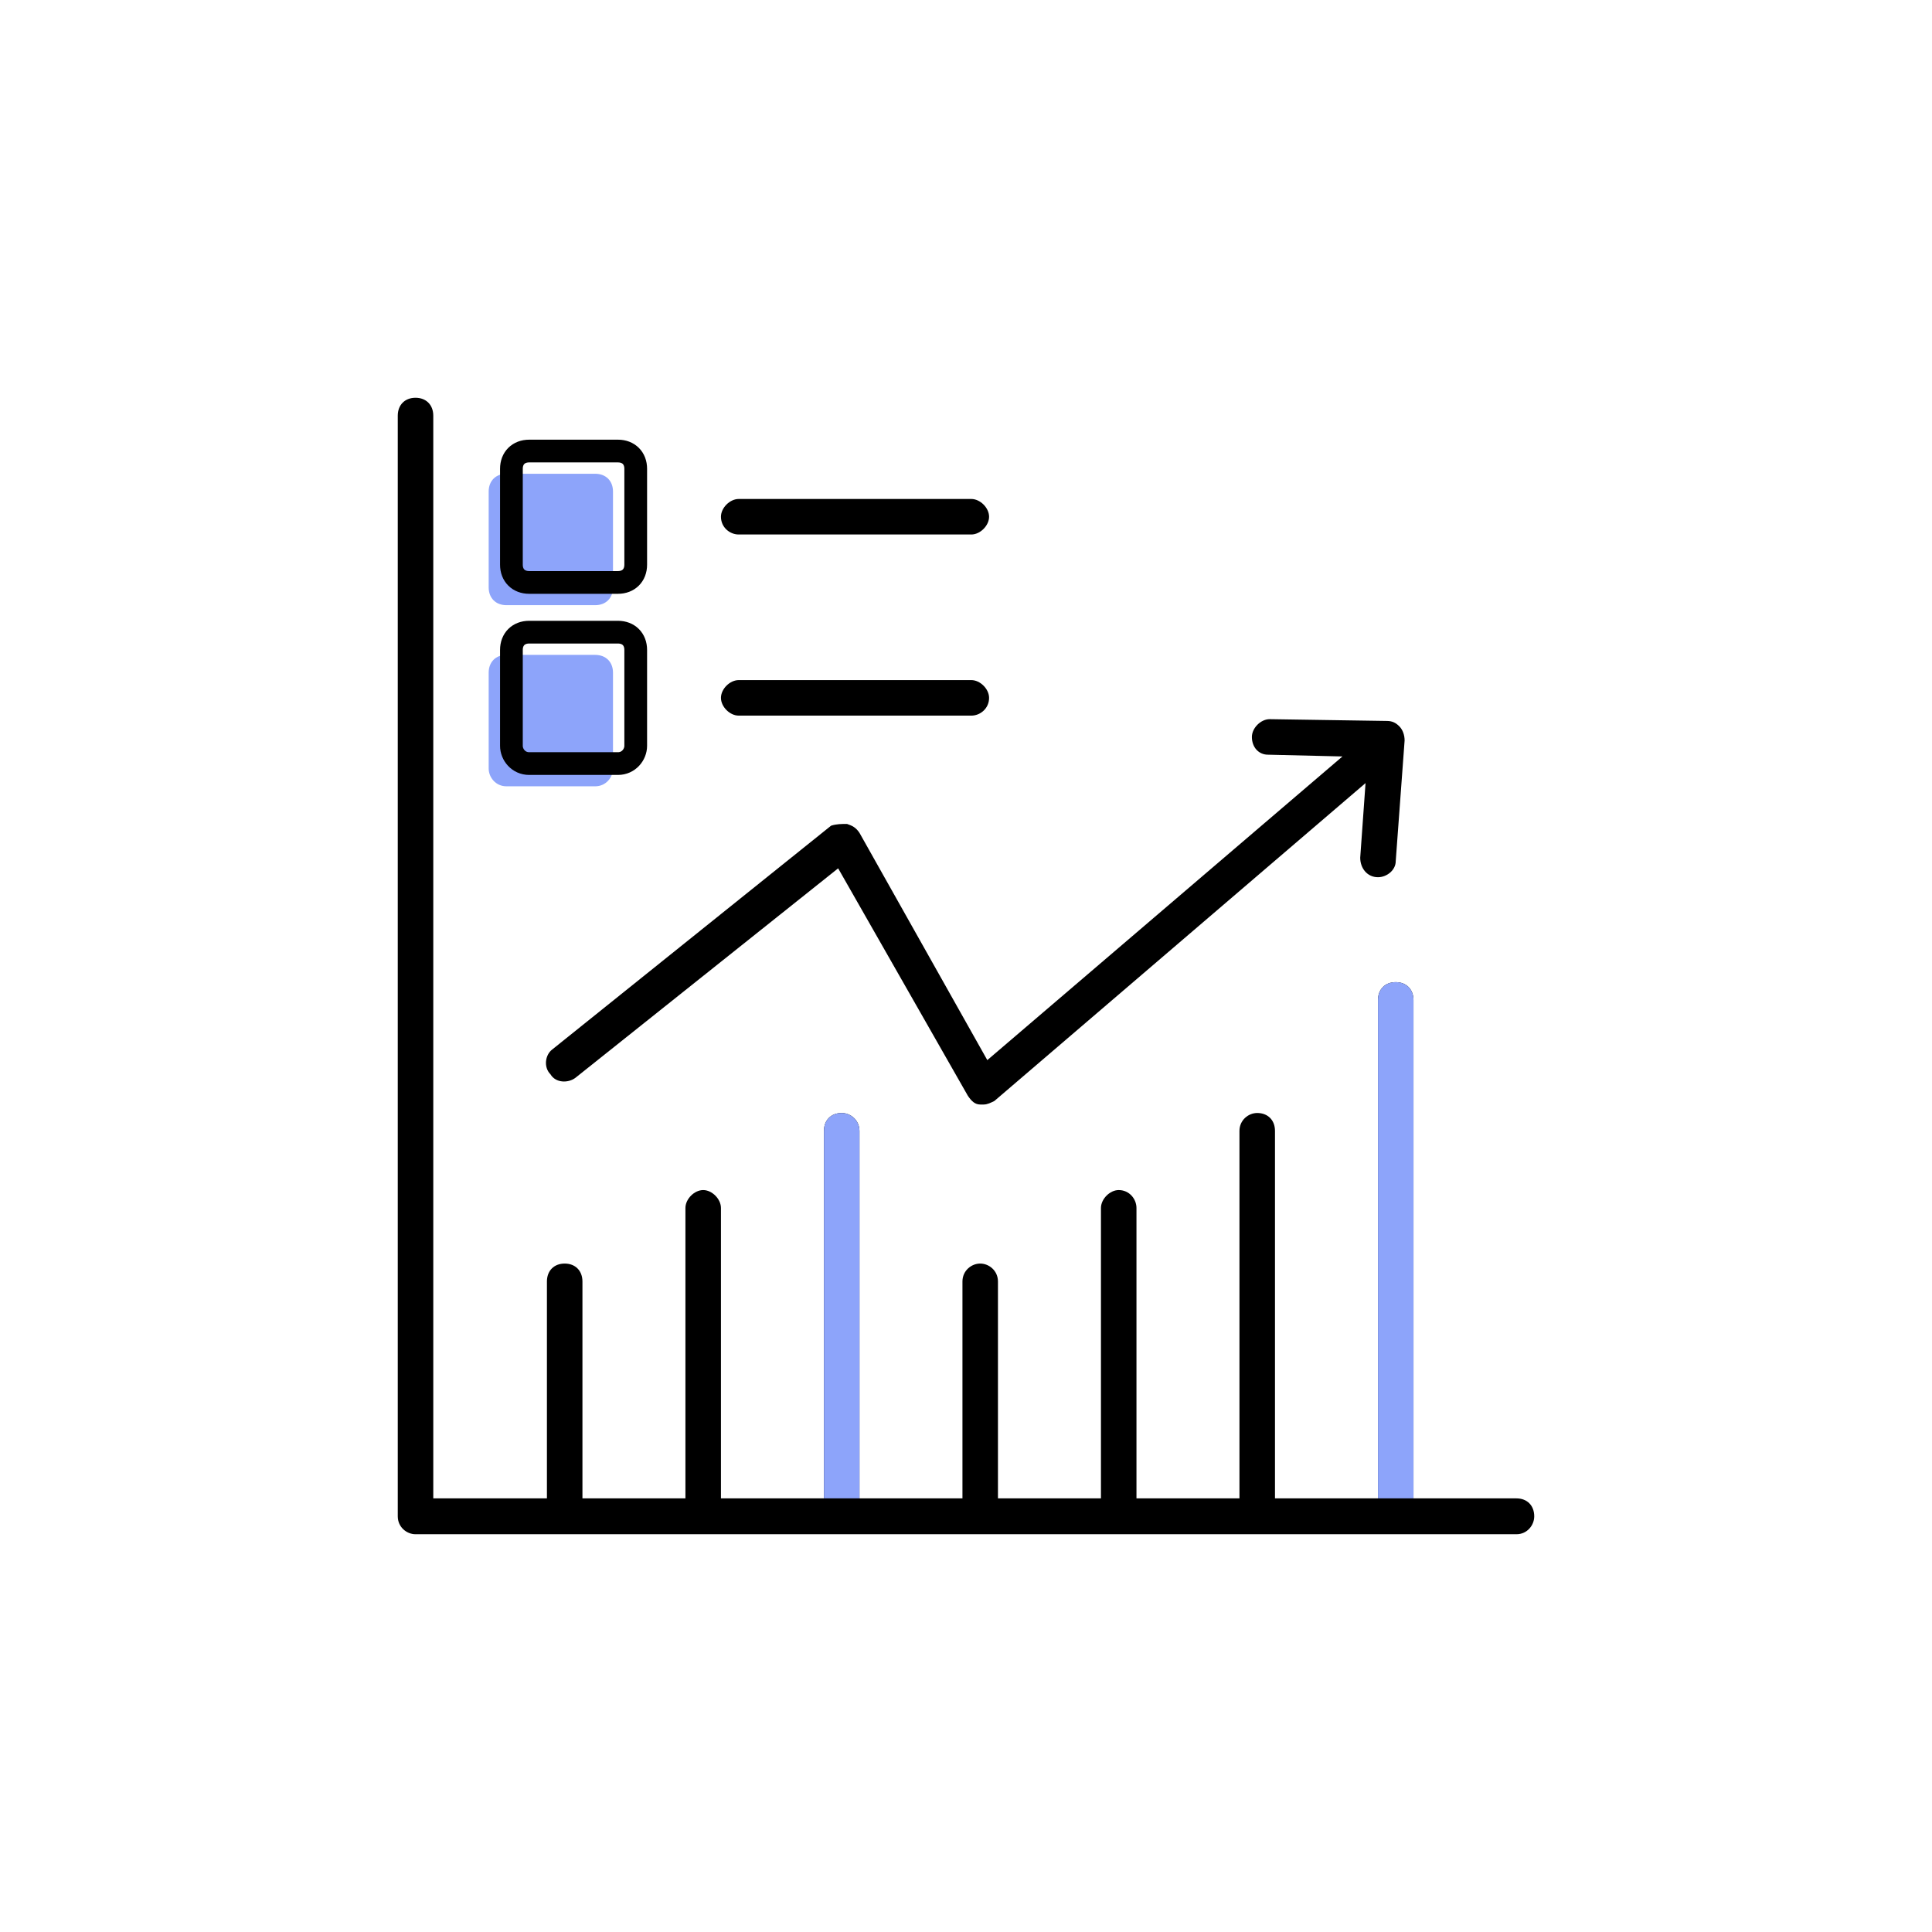 <svg xmlns="http://www.w3.org/2000/svg" width="170" height="170" viewBox="0 0 170 170">
  <g fill="none" transform="translate(35 35)">
    <path fill="#8DA4FA" d="M8 16.688L8 8.25C8 7.312 8.625 6.688 9.562 6.688L17.375 6.688C18.312 6.688 18.938 7.312 18.938 8.25L18.938 16.688C18.938 17.625 18.312 18.25 17.375 18.25L9.562 18.25C8.625 18.25 8 17.625 8 16.688zM8 32.625L8 24.188C8 23.25 8.625 22.625 9.562 22.625L17.375 22.625C18.312 22.625 18.938 23.25 18.938 24.188L18.938 32.625C18.938 33.406 18.312 34.188 17.375 34.188L9.562 34.188C8.625 34.188 8 33.406 8 32.625z"/>
    <path stroke="#000" stroke-width="2" d="M10 14.688L10 6.25C10 5.312 10.625 4.688 11.562 4.688L19.375 4.688C20.312 4.688 20.938 5.312 20.938 6.25L20.938 14.688C20.938 15.625 20.312 16.25 19.375 16.25L11.562 16.25C10.625 16.25 10 15.625 10 14.688zM10 30.625L10 22.188C10 21.25 10.625 20.625 11.562 20.625L19.375 20.625C20.312 20.625 20.938 21.25 20.938 22.188L20.938 30.625C20.938 31.406 20.312 32.188 19.375 32.188L11.562 32.188C10.625 32.188 10 31.406 10 30.625z"/>
    <path fill="#000" d="M28.438 26.406C28.438 25.625 29.219 24.844 30 24.844L50.469 24.844C51.25 24.844 52.031 25.625 52.031 26.406 52.031 27.344 51.25 27.969 50.469 27.969L30 27.969C29.219 27.969 28.438 27.188 28.438 26.406zM28.438 10.469C28.438 9.688 29.219 8.906 30 8.906L50.469 8.906C51.25 8.906 52.031 9.688 52.031 10.469 52.031 11.25 51.25 12.031 50.469 12.031L30 12.031C29.219 12.031 28.438 11.406 28.438 10.469zM75.156 29.844C75.156 29.062 75.938 28.281 76.719 28.281L87.031 28.438C87.5 28.438 87.812 28.594 88.125 28.906 88.438 29.219 88.594 29.688 88.594 30.156L87.812 40.781C87.812 41.562 87.031 42.188 86.25 42.188 85.312 42.188 84.688 41.406 84.688 40.469L85.156 33.906 52.5 61.875C52.188 62.031 51.875 62.188 51.562 62.188 51.406 62.188 51.406 62.188 51.25 62.188 50.781 62.188 50.469 61.875 50.156 61.406L38.75 41.406 15.625 59.844C15 60.312 13.906 60.312 13.438 59.531 12.812 58.906 12.969 57.812 13.594 57.344L38.125 37.656C38.594 37.5 39.062 37.5 39.531 37.5 40 37.656 40.312 37.812 40.625 38.281L51.875 58.281 83.125 31.562 76.562 31.406C75.781 31.406 75.156 30.781 75.156 29.844z"/>
    <path fill="#000" d="M100,98.423 C100,99.211 99.375,100 98.438,100 L1.562,100 C0.781,100 0,99.369 0,98.423 L0,1.577 C0,0.631 0.625,-2.77555756e-16 1.562,-2.77555756e-16 C2.5,-2.77555756e-16 3.125,0.631 3.125,1.577 L3.125,96.845 L13.125,96.845 L13.125,77.76 C13.125,76.814 13.75,76.183 14.688,76.183 C15.625,76.183 16.25,76.814 16.25,77.76 L16.25,96.845 L25.312,96.845 L25.312,71.293 C25.312,70.505 26.094,69.716 26.875,69.716 C27.656,69.716 28.438,70.505 28.438,71.293 L28.438,96.845 L37.5,96.845 L37.5,64.511 C37.5,63.565 38.125,62.934 39.062,62.934 C39.844,62.934 40.625,63.565 40.625,64.511 L40.625,96.845 L49.688,96.845 L49.688,77.76 C49.688,76.814 50.469,76.183 51.25,76.183 C52.031,76.183 52.812,76.814 52.812,77.76 L52.812,96.845 L61.875,96.845 L61.875,71.293 C61.875,70.505 62.656,69.716 63.438,69.716 C64.375,69.716 65,70.505 65,71.293 L65,96.845 L74.062,96.845 L74.062,64.511 C74.062,63.565 74.844,62.934 75.625,62.934 C76.562,62.934 77.188,63.565 77.188,64.511 L77.188,96.845 L86.25,96.845 L86.25,52.997 C86.25,52.05 86.875,51.42 87.812,51.42 C88.75,51.42 89.375,52.05 89.375,52.997 L89.375,96.845 L98.438,96.845 C99.375,96.845 100,97.476 100,98.423 Z"/>
    <path fill="#8DA4FA" d="M86.25 96.845L86.25 52.997C86.25 52.05 86.875 51.42 87.812 51.42 88.75 51.42 89.375 52.05 89.375 52.997L89.375 96.845 86.25 96.845zM37.5 96.845L37.5 64.511C37.5 63.565 38.125 62.934 39.062 62.934 39.844 62.934 40.625 63.565 40.625 64.511L40.625 96.845 37.5 96.845z"/>
  </g>
</svg>
